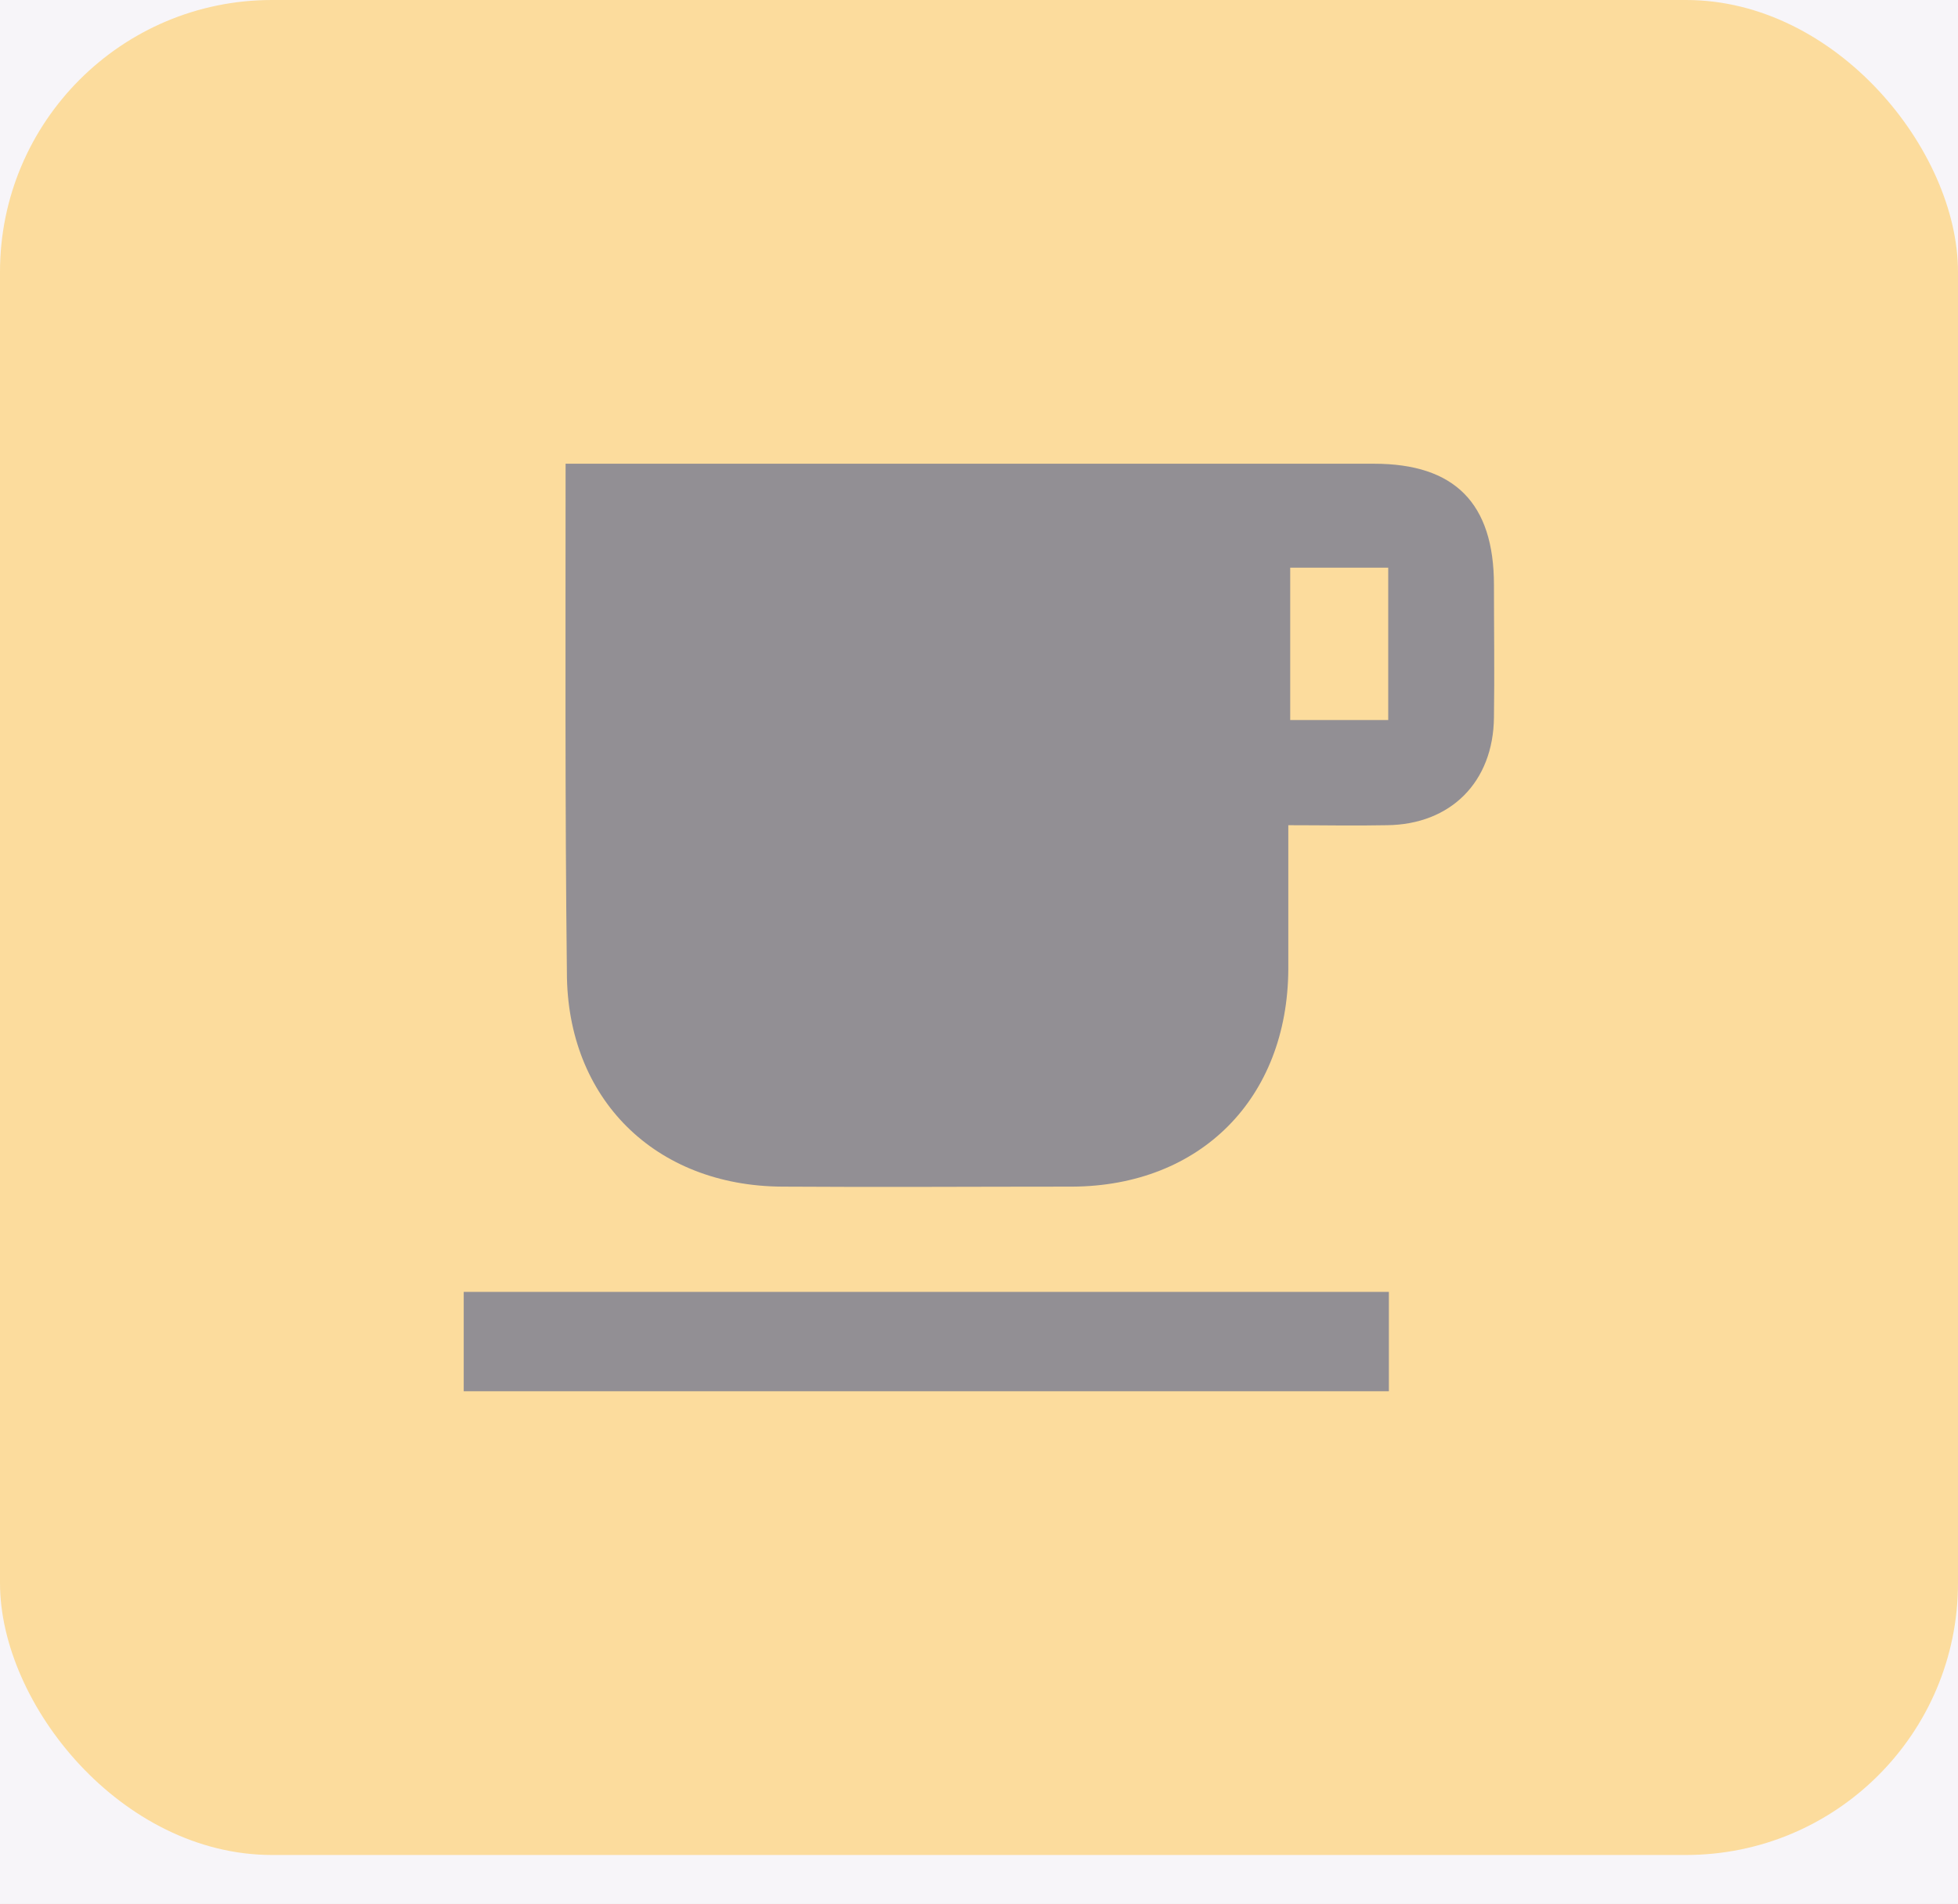<svg width="36" height="35" viewBox="0 0 36 35" fill="none" xmlns="http://www.w3.org/2000/svg">
<rect width="36" height="35" fill="#E5E5E5"/>
<rect width="5715" height="1808" transform="translate(-1185 -1340)" fill="#F7F5F9"/>
<rect width="36" height="34.105" rx="5" fill="#FCDC9D"/>
<path d="M10.399 8.526C10.66 8.526 10.849 8.526 11.039 8.526C15.78 8.526 20.522 8.526 25.263 8.526C26.745 8.526 27.468 9.25 27.468 10.757C27.468 11.564 27.48 12.383 27.468 13.19C27.456 14.377 26.674 15.16 25.5 15.172C24.908 15.184 24.327 15.172 23.687 15.172C23.687 16.097 23.687 16.952 23.687 17.818C23.675 20.192 22.075 21.805 19.716 21.817C17.938 21.817 16.16 21.829 14.382 21.817C12.046 21.805 10.423 20.203 10.423 17.877C10.387 14.78 10.399 11.707 10.399 8.526ZM23.722 10.437C23.722 11.363 23.722 12.3 23.722 13.238C24.339 13.238 24.931 13.238 25.524 13.238C25.524 12.288 25.524 11.363 25.524 10.437C24.908 10.437 24.339 10.437 23.722 10.437Z" fill="#928F94"/>
<path d="M25.536 23.752C25.536 24.369 25.536 24.962 25.536 25.579C19.858 25.579 14.204 25.579 8.526 25.579C8.526 24.962 8.526 24.38 8.526 23.752C14.181 23.752 19.835 23.752 25.536 23.752Z" fill="#928F94"/>
</svg>
